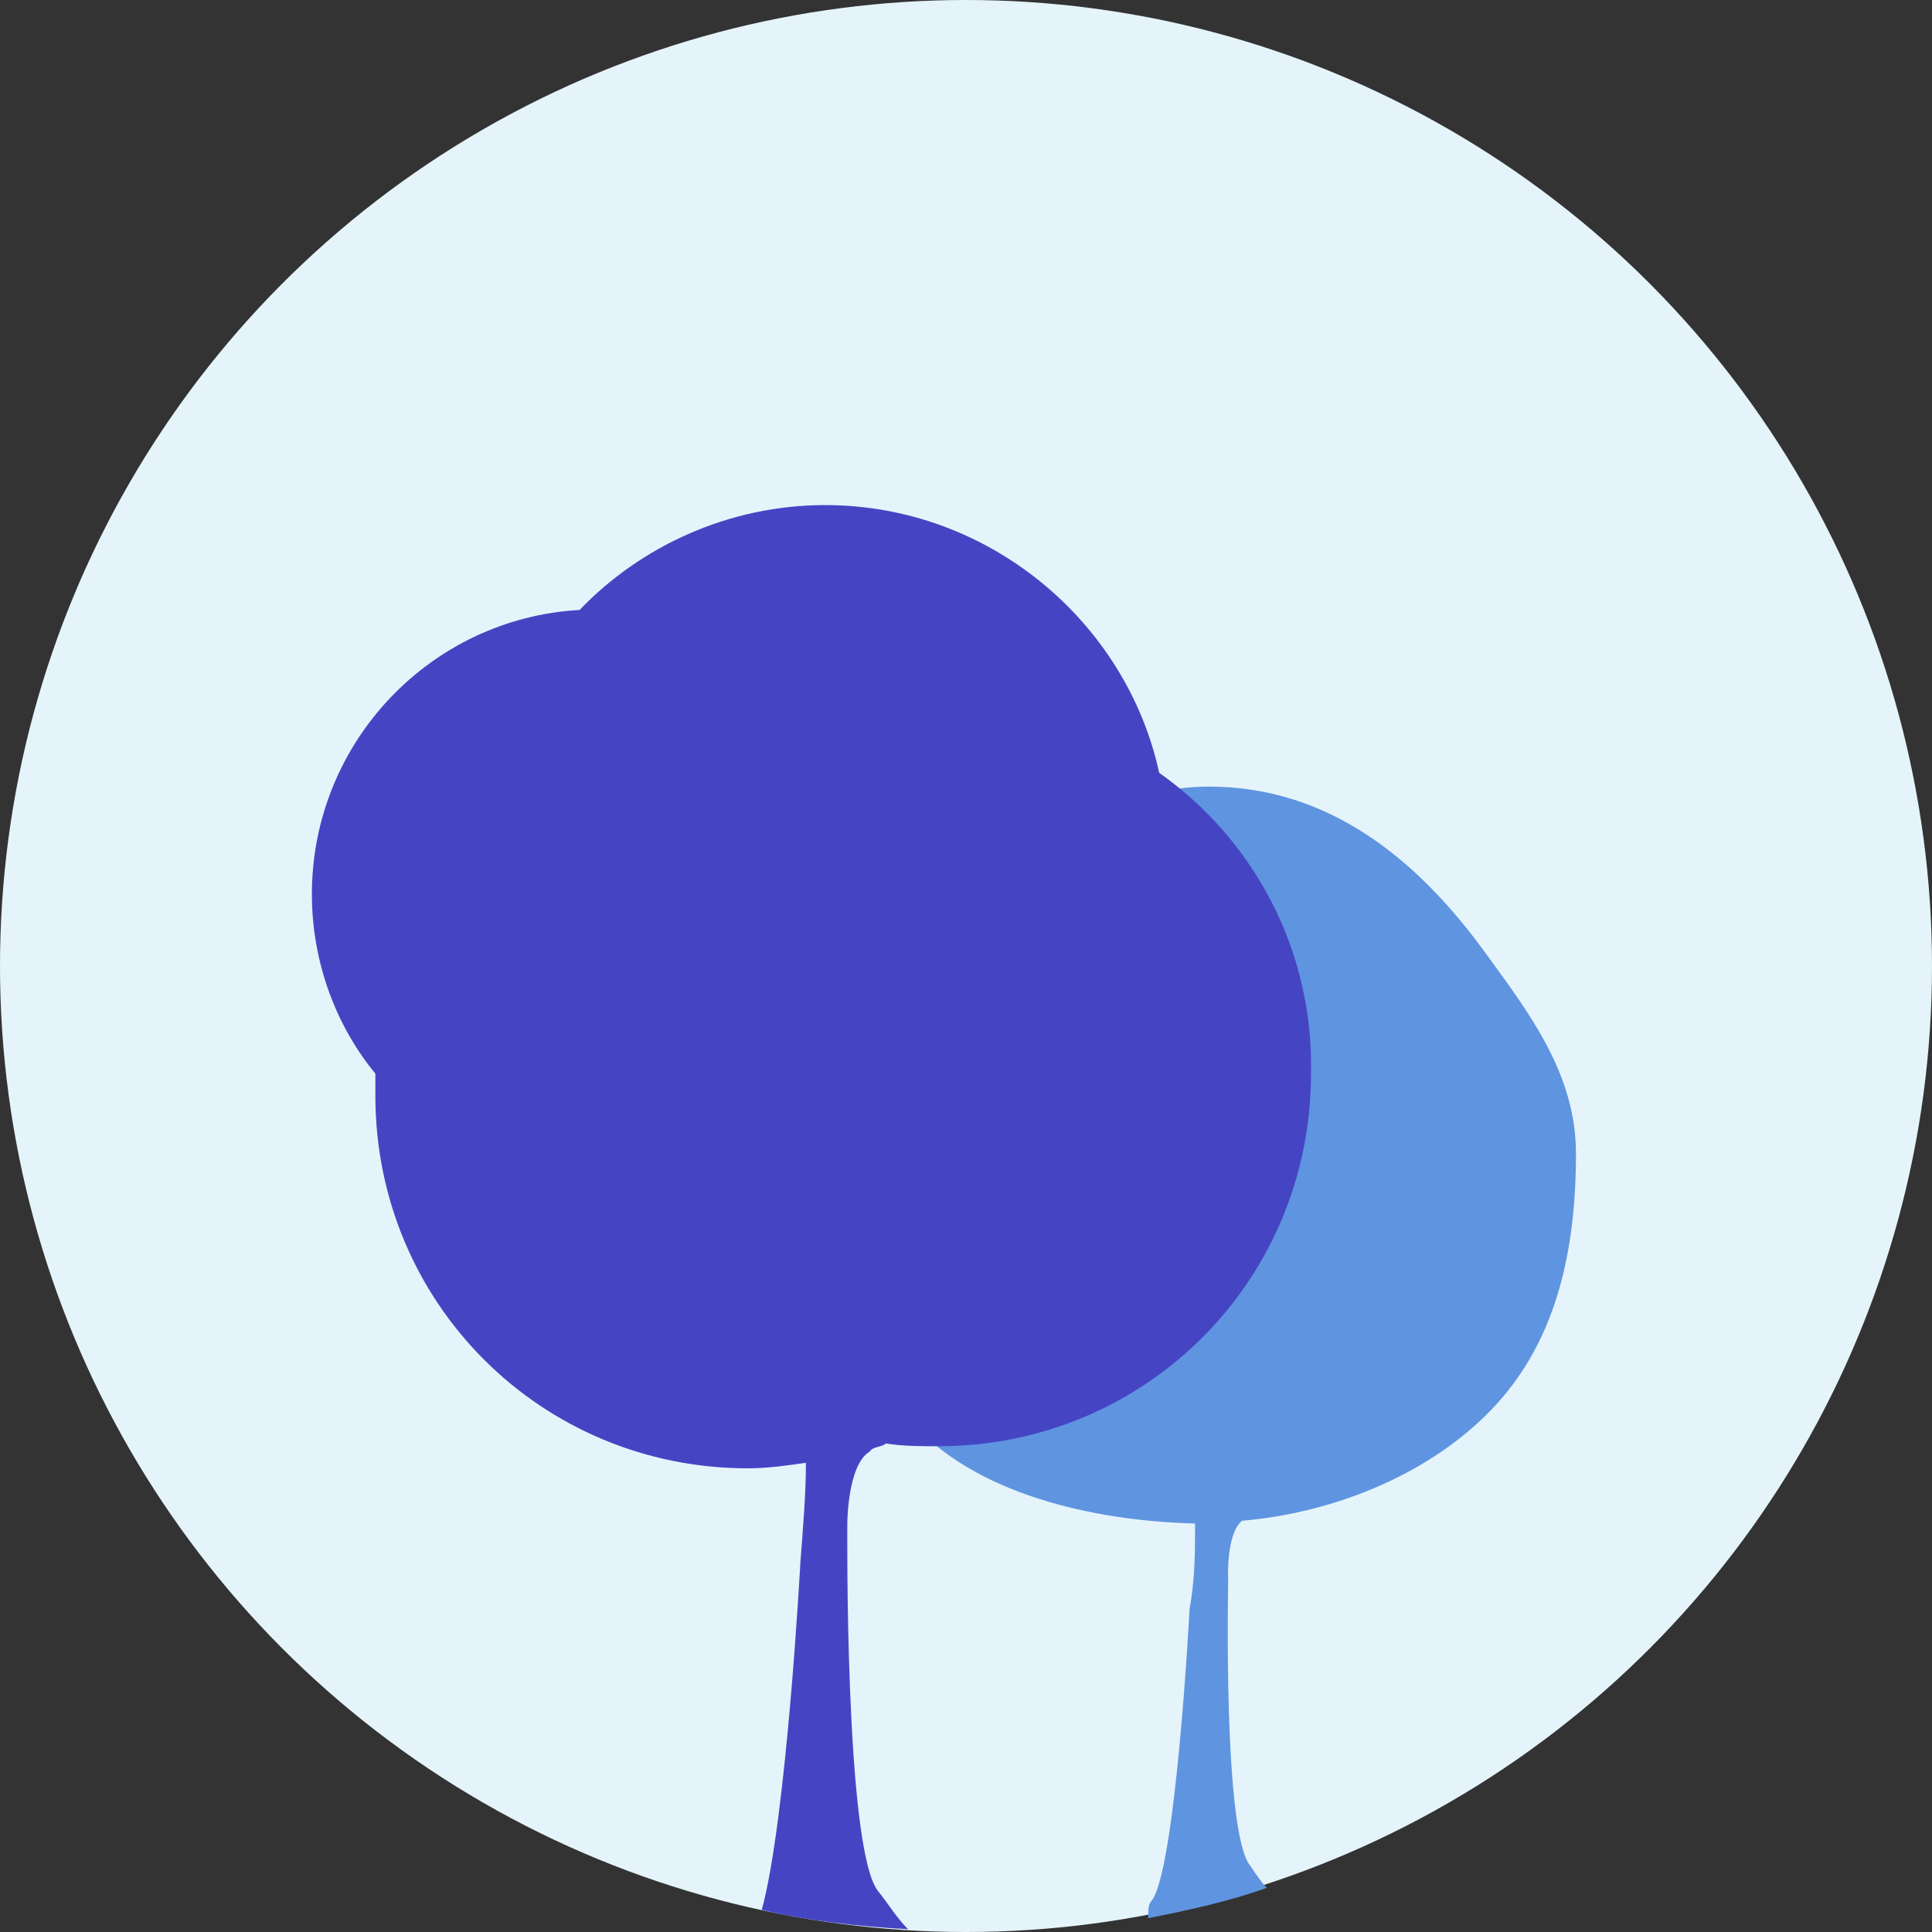 <?xml version="1.0" encoding="utf-8"?>
<!-- Generator: Adobe Illustrator 22.0.1, SVG Export Plug-In . SVG Version: 6.00 Build 0)  -->
<svg version="1.1" id="Layer_1" xmlns="http://www.w3.org/2000/svg" xmlns:xlink="http://www.w3.org/1999/xlink" x="0px" y="0px"
	 viewBox="0 0 70 70" style="enable-background:new 0 0 70 70;" xml:space="preserve">
<rect x="0" y="0" width="70" height="70" fill="#333333" stroke="none"/>
<style type="text/css">
	.st0{fill:#E5F4FB;}
	.st1{fill:#5F94E0;}
	.st2{fill:#4545C4;}
</style>
<circle id="bg_1_" class="st0" cx="35" cy="35" r="35"/>
<path id="tree-02" class="st1" d="M45,55.1c3.5-0.3,7-1.8,9.2-4.2c2.2-2.4,2.9-5.6,2.9-9.1c0-2.9-1.7-5.1-3.3-7.3
	c-2.4-3.3-5.6-6-10-6c-3.4,0-6.6,2.1-9,4.2c-2.7,2.4-4.3,5.2-4.3,9.1c0,3.4,0.4,7.3,2.5,9.7c2.3,2.6,6.5,3.6,10.3,3.7
	c0,1,0,2-0.2,3.1c0,0-0.5,9.6-1.4,10.6c-0.1,0.1-0.1,0.4-0.1,0.6c1.5-0.3,2.9-0.6,4.3-1.1c0,0,0,0,0,0c-0.2-0.2-0.4-0.5-0.6-0.8
	c-1-1.2-0.8-10.3-0.8-10.3S44.4,55.6,45,55.1z"/>
<path id="tree-01" class="st2" d="M42,28c-1.2-5.5-6.2-9.7-12.1-9.7c-3.5,0-6.7,1.5-8.9,3.8c-5.4,0.3-9.7,4.8-9.7,10.3
	c0,2.5,0.9,4.8,2.3,6.5c0,0.3,0,0.5,0,0.8c0,7.5,6,13.5,13.5,13.5c0.7,0,1.4-0.1,2.1-0.2c0,1.1-0.1,2.3-0.2,3.6
	c0,0-0.5,9.3-1.4,12.6c1.7,0.4,3.5,0.6,5.3,0.7c-0.4-0.4-0.7-0.9-1.1-1.4c-1.2-1.6-1.1-13.3-1.1-13.3s0-2.1,0.8-2.6
	c0,0,0.1-0.1,0.1-0.1c0.2-0.1,0.4-0.1,0.5-0.2c0.6,0.1,1.3,0.1,1.9,0.1c7.5,0,13.5-6,13.5-13.5C47.6,34.4,45.4,30.4,42,28z"/>
</svg>
